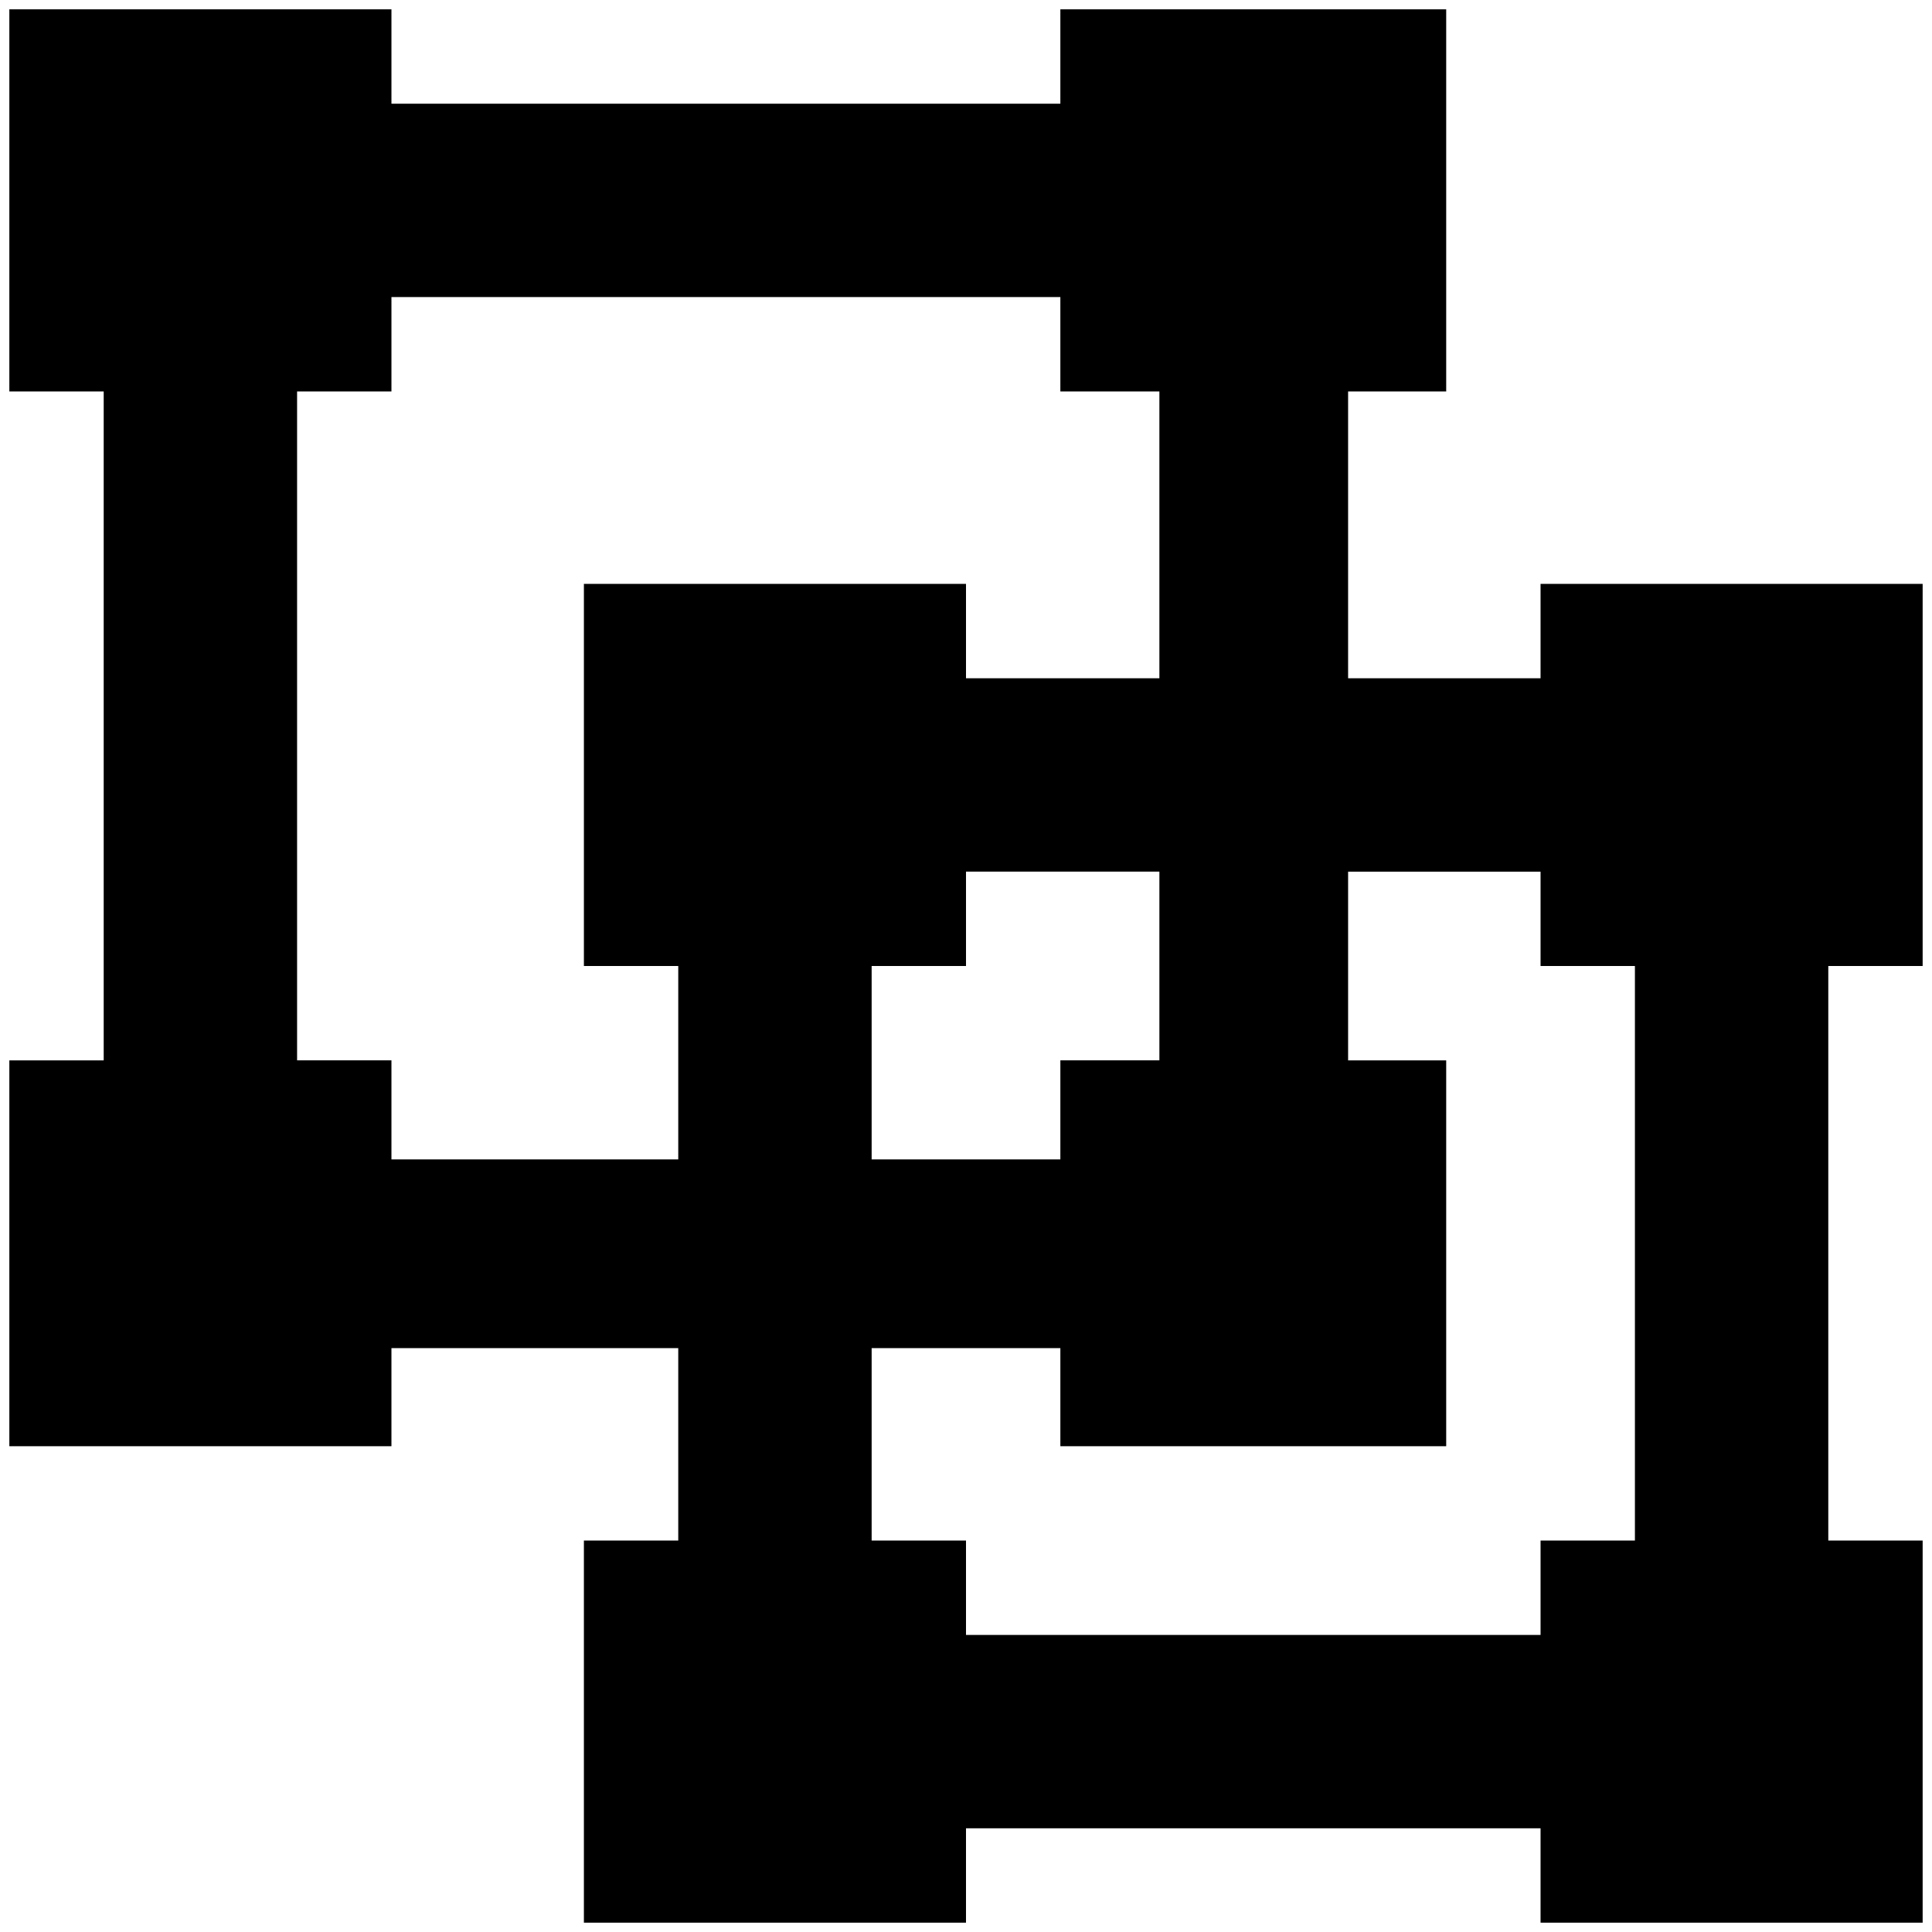 <?xml version="1.0" standalone="no"?>
<!DOCTYPE svg PUBLIC "-//W3C//DTD SVG 1.1//EN" "http://www.w3.org/Graphics/SVG/1.1/DTD/svg11.dtd" >
<svg xmlns="http://www.w3.org/2000/svg" xmlns:xlink="http://www.w3.org/1999/xlink" version="1.1" width="2048" height="2048" viewBox="-10 0 2068 2048">
   <path fill="currentColor"
d="M0 0h409v101h716v-101h413v409h-105v307h206v-101h409v409h-101v615h101v409h-409v-101h-615v101h-409v-409h101v-206h-307v105h-409v-413h101v-716h-101v-409zM1639 1024v-101h-206v202h105v413h-413v-105h-202v206h101v101h615v-101h101v-615h-101zM1125 409v-101h-716
v101h-101v716h101v106h307v-207h-101v-409h409v101h207v-307h-106zM1024 1024h-101v207h202v-106h106v-202h-207v101z" />
</svg>
